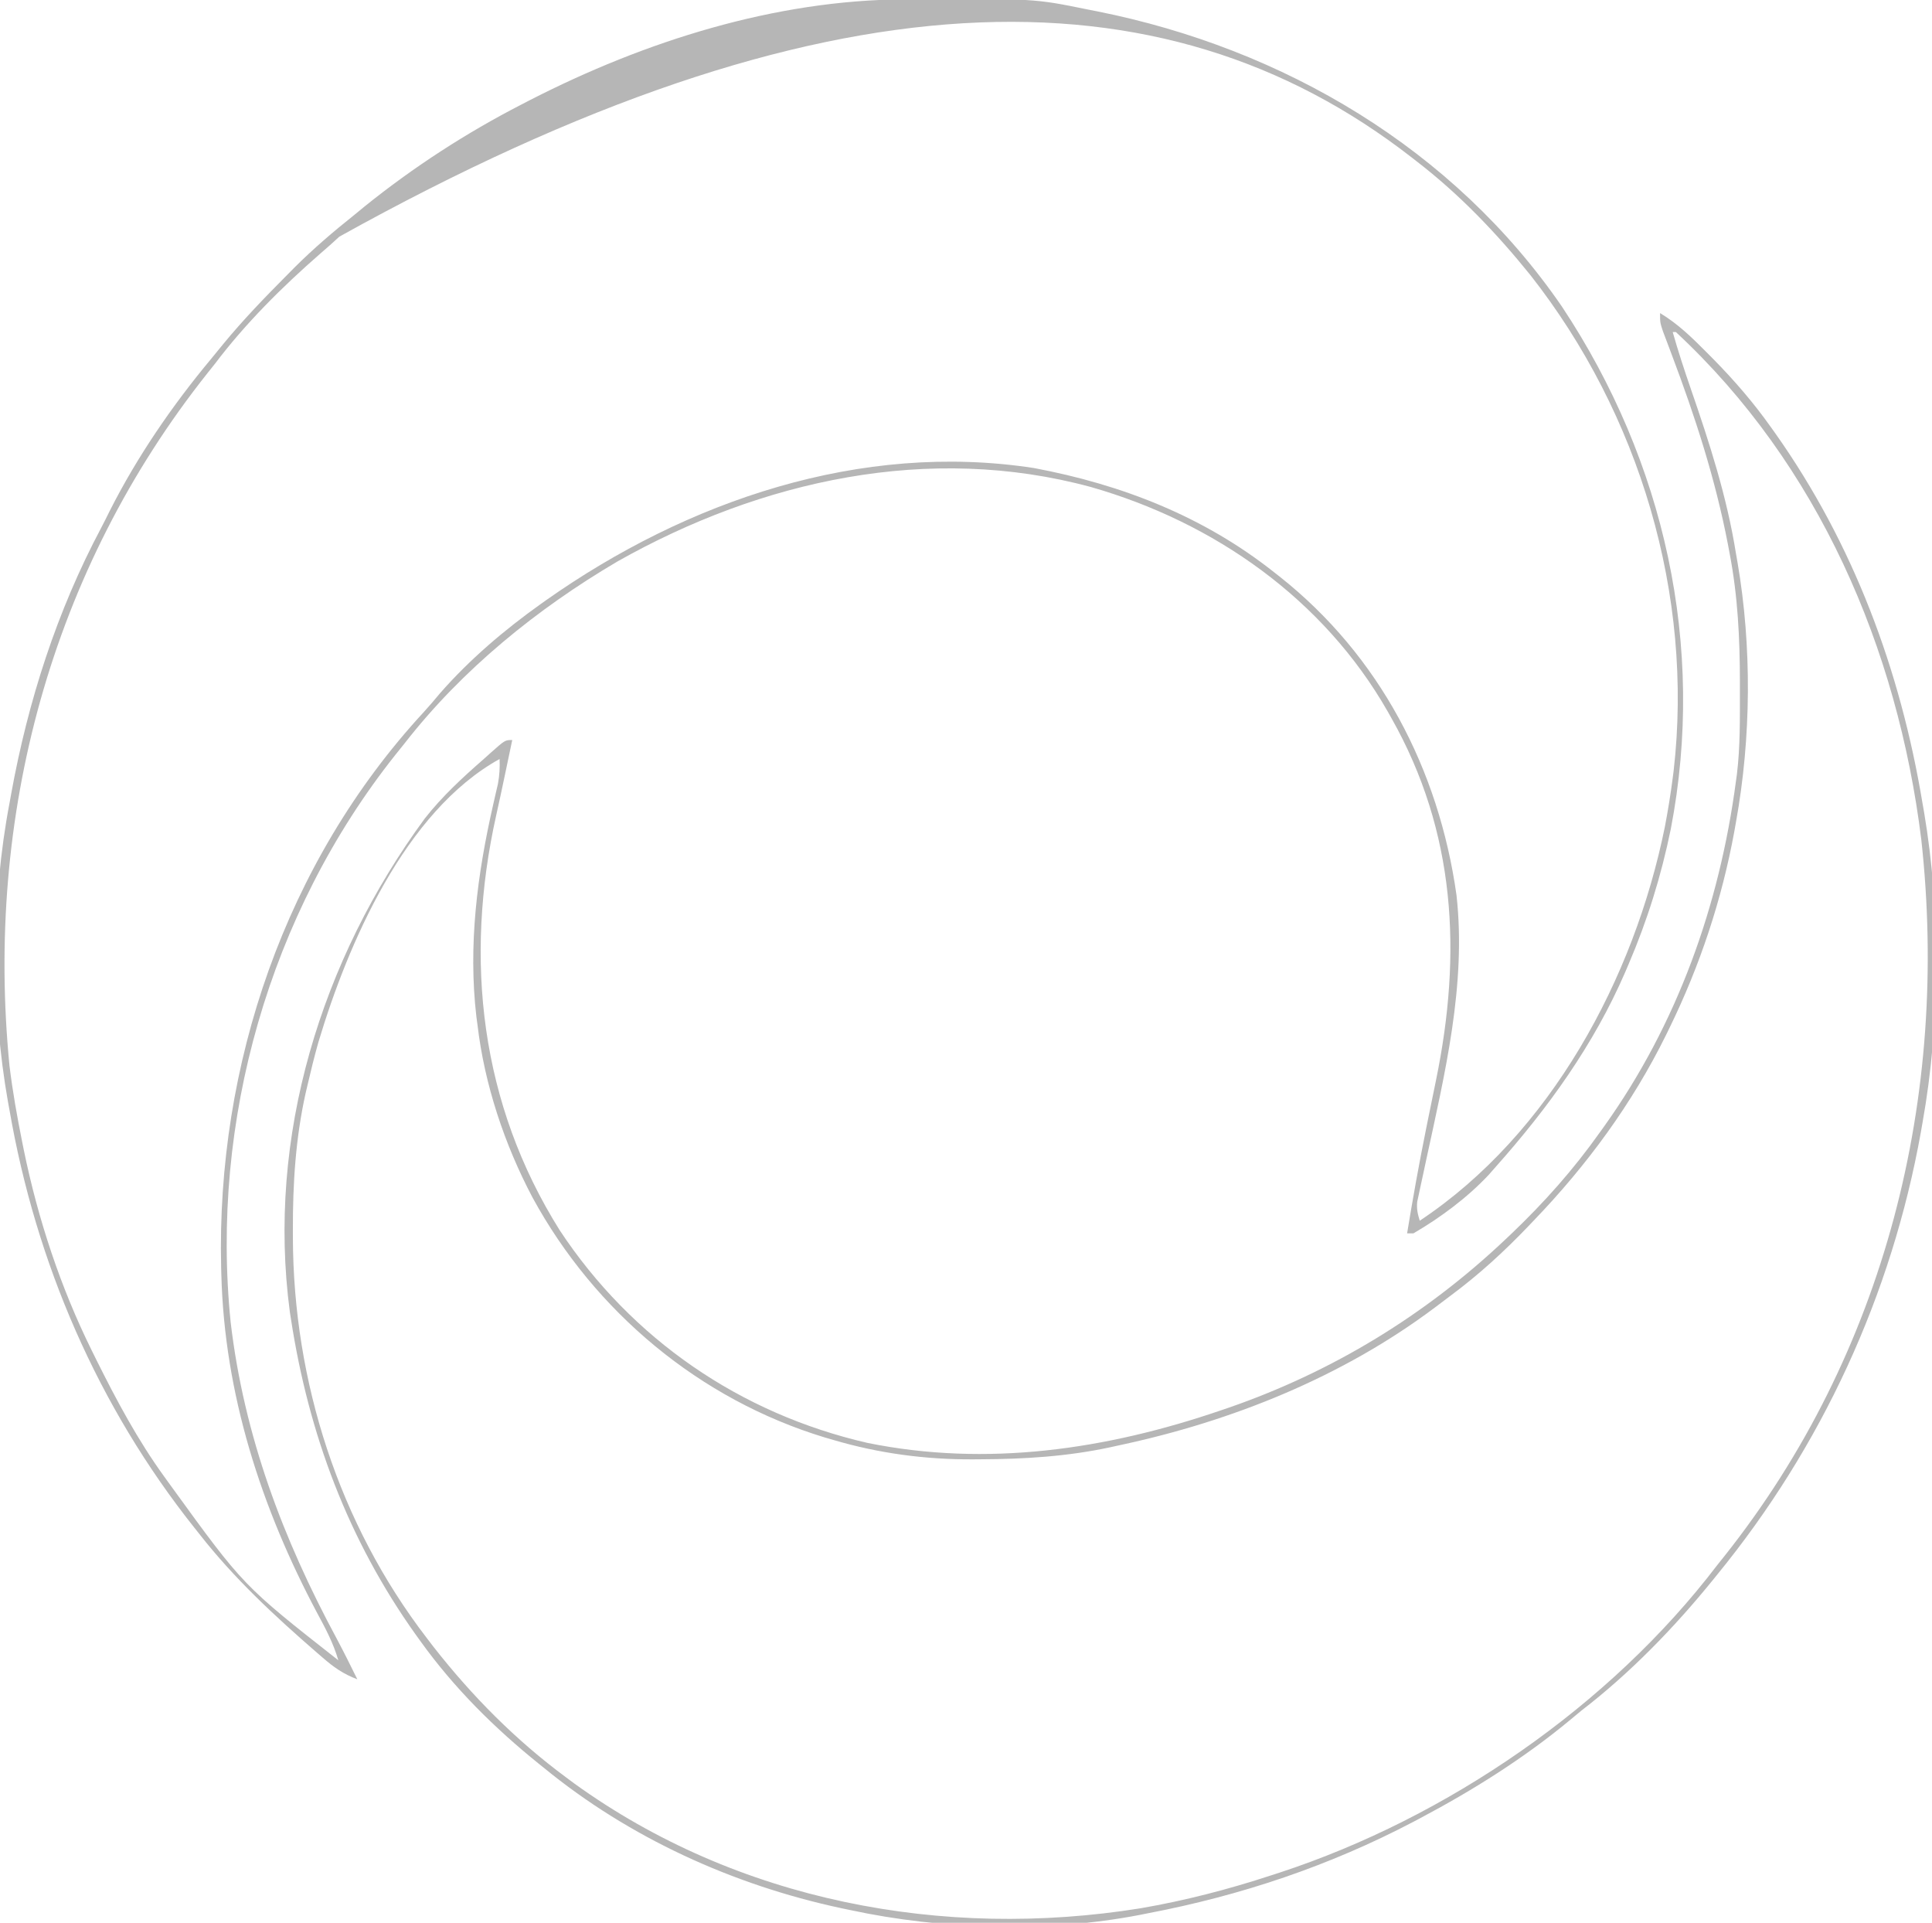 <?xml version="1.0" encoding="UTF-8"?>
<svg version="1.1" xmlns="http://www.w3.org/2000/svg" width="611" height="608">
<path d="M0 0 C0.923 -0.007 1.845 -0.014 2.796 -0.021 C41.08 -0.248 41.08 -0.248 57.988 3.203 C59.002 3.402 60.016 3.6 61.061 3.805 C119.903 15.574 173.72 47.252 207.988 97.203 C240.364 145.987 253.527 204.509 242.386 262.328 C239.345 277.183 234.966 291.275 228.988 305.203 C228.644 306.009 228.3 306.816 227.946 307.646 C217.983 330.629 203.582 350.572 186.988 369.203 C186.273 370.017 185.557 370.83 184.82 371.668 C178.064 378.895 169.541 385.218 160.988 390.203 C160.328 390.203 159.668 390.203 158.988 390.203 C160.791 379.196 162.756 368.23 164.965 357.297 C165.14 356.428 165.316 355.56 165.496 354.665 C166.379 350.302 167.27 345.941 168.17 341.582 C176.354 301.645 174.407 263.278 153.988 227.203 C153.619 226.545 153.249 225.887 152.868 225.209 C132.57 189.63 98.007 165.353 58.988 154.203 C7.84 140.332 -45.167 152.032 -90.702 177.721 C-116.127 192.667 -139.846 211.89 -158.012 235.203 C-159.019 236.459 -160.027 237.714 -161.035 238.969 C-200.805 289.067 -219.524 354.759 -213.067 418.3 C-208.85 454.148 -196.533 486.821 -179.482 518.437 C-177.242 522.651 -175.118 526.921 -173.012 531.203 C-177.409 529.569 -180.57 527.334 -184.074 524.266 C-184.639 523.778 -185.204 523.291 -185.787 522.789 C-199.174 511.181 -212.08 499.206 -223.012 485.203 C-223.735 484.295 -223.735 484.295 -224.472 483.368 C-255.082 444.889 -274.629 399.607 -283.012 351.203 C-283.175 350.311 -283.339 349.419 -283.508 348.5 C-288.82 318.508 -288.741 284.119 -283.012 254.203 C-282.84 253.248 -282.669 252.293 -282.492 251.309 C-277.159 221.913 -268.012 193.391 -253.944 166.976 C-253.034 165.246 -252.167 163.494 -251.301 161.742 C-242.671 144.67 -231.558 128.445 -219.31 113.761 C-217.994 112.182 -216.702 110.586 -215.41 108.988 C-209.169 101.389 -202.377 94.364 -195.449 87.391 C-194.587 86.519 -193.725 85.648 -192.836 84.75 C-186.87 78.812 -180.599 73.438 -174.012 68.203 C-172.878 67.274 -171.744 66.343 -170.613 65.41 C-155.207 53.017 -138.591 42.245 -121.012 33.203 C-119.644 32.496 -119.644 32.496 -118.249 31.774 C-82.051 13.248 -41.004 0.21 0 0 Z M-178.711 75.043 C-180.656 76.869 -182.638 78.609 -184.66 80.348 C-196.714 90.858 -208.363 102.429 -218.012 115.203 C-218.779 116.165 -219.546 117.126 -220.336 118.117 C-269.964 180.546 -290.766 258.393 -283.012 337.203 C-282.029 345.268 -280.618 353.241 -279.012 361.203 C-278.751 362.508 -278.751 362.508 -278.485 363.838 C-274.003 385.659 -266.894 407.228 -257.012 427.203 C-256.532 428.175 -256.052 429.147 -255.558 430.149 C-249.135 443.047 -242.479 455.53 -234.012 467.203 C-233.252 468.254 -232.493 469.304 -231.711 470.387 C-209.063 501.616 -209.063 501.616 -179.012 525.203 C-180.573 519.813 -183.039 515.168 -185.699 510.266 C-203.365 477.102 -215.041 441.086 -216.012 403.203 C-216.032 402.464 -216.053 401.725 -216.074 400.964 C-217.612 337.005 -195.742 272.753 -152.07 225.449 C-150.278 223.494 -148.581 221.493 -146.887 219.453 C-137.554 208.781 -126.541 199.414 -115.012 191.203 C-114.456 190.807 -113.901 190.411 -113.328 190.003 C-68.713 158.565 -13.861 139.758 40.988 148.203 C68.775 153.415 94.692 163.517 116.988 181.203 C117.534 181.631 118.079 182.058 118.642 182.499 C150.281 207.512 169.02 243.534 174.605 283.215 C177.787 311.718 170.864 339.91 164.899 367.577 C164.7 368.514 164.501 369.45 164.296 370.415 C163.92 372.189 163.536 373.961 163.145 375.731 C162.894 376.923 162.894 376.923 162.637 378.138 C162.487 378.83 162.337 379.521 162.183 380.233 C161.964 382.454 162.332 384.084 162.988 386.203 C204.38 358.712 230.829 309.483 240.516 261.596 C241.482 256.485 242.33 251.363 242.988 246.203 C243.13 245.106 243.13 245.106 243.274 243.988 C249.667 188.285 232.493 131.097 197.988 87.203 C187.272 73.909 175.541 61.632 161.988 51.203 C161.449 50.782 160.91 50.361 160.354 49.927 C81.418 -11.408 -25.614 -10.098 -178.711 75.043 Z " fill="#B6B6B6" transform="translate(286.012,-0.203)"/>
<path d="M0 0 C5.644 3.392 10.063 7.716 14.688 12.375 C15.486 13.179 16.285 13.984 17.108 14.812 C23.657 21.496 29.589 28.372 35 36 C35.471 36.659 35.941 37.317 36.426 37.996 C61.163 72.964 76.004 112.871 83 155 C83.246 156.4 83.246 156.4 83.496 157.828 C88.806 189.209 88.611 224.682 83 256 C82.828 256.985 82.657 257.97 82.48 258.985 C73.247 310.53 51.116 358.494 18 399 C17.562 399.543 17.123 400.085 16.672 400.645 C4.382 415.789 -9.525 430.11 -25 442 C-26.1 442.908 -27.196 443.819 -28.289 444.734 C-42.97 456.933 -59.146 467.079 -76 476 C-76.957 476.508 -76.957 476.508 -77.934 477.025 C-104.525 490.992 -132.512 500.38 -162 506 C-162.898 506.179 -163.796 506.359 -164.722 506.543 C-193.839 512.154 -227.086 511.214 -256 505 C-257.536 504.679 -257.536 504.679 -259.103 504.351 C-293.201 497.028 -325.965 482.145 -353 460 C-353.518 459.583 -354.037 459.166 -354.571 458.737 C-368.665 447.388 -381.429 434.713 -392 420 C-392.475 419.342 -392.95 418.685 -393.439 418.007 C-414.937 387.885 -427.412 354.395 -433 318 C-433.158 316.99 -433.158 316.99 -433.319 315.959 C-440.744 260.414 -423.432 204.438 -390.656 159.809 C-385.12 152.758 -378.722 146.882 -372 141 C-371.257 140.332 -370.515 139.665 -369.75 138.977 C-365.269 135 -365.269 135 -363 135 C-363.406 136.93 -363.813 138.86 -364.219 140.789 C-364.578 142.495 -364.936 144.202 -365.292 145.908 C-366.198 150.231 -367.117 154.55 -368.086 158.859 C-378.254 204.47 -373.088 250.047 -348 290 C-325.241 324.473 -290.846 348.033 -250.637 357.262 C-212.908 364.921 -175.132 359.355 -139 347 C-138.126 346.703 -137.251 346.405 -136.351 346.099 C-103.627 334.766 -74.158 316.804 -49 293 C-48.378 292.412 -47.756 291.824 -47.116 291.219 C-36.626 281.217 -27.378 270.825 -19 259 C-18.561 258.39 -18.123 257.78 -17.671 257.152 C5.457 224.785 18.807 187.27 24 148 C24.103 147.256 24.206 146.513 24.312 145.746 C25.368 136.981 25.244 128.128 25.25 119.312 C25.251 118.444 25.251 117.575 25.252 116.679 C25.235 102.913 24.601 89.551 22 76 C21.823 75.059 21.646 74.117 21.464 73.147 C17.467 52.363 11.074 32.676 3.607 12.914 C3.369 12.28 3.131 11.646 2.886 10.993 C2.233 9.253 1.574 7.515 0.915 5.777 C0 3 0 3 0 0 Z M4 6 C5.722 12.071 7.677 18.047 9.742 24.008 C15.668 41.17 21.126 58.018 24 76 C24.158 76.903 24.316 77.807 24.479 78.738 C29.078 105.467 28.823 134.33 24 161 C23.834 161.939 23.667 162.878 23.496 163.845 C19.543 185.449 12.646 206.273 3 226 C2.659 226.701 2.318 227.403 1.966 228.125 C-8.787 249.958 -23.157 269.501 -40 287 C-40.552 287.579 -41.104 288.159 -41.673 288.755 C-49.368 296.8 -57.334 304.095 -66.281 310.725 C-67.95 311.963 -69.602 313.221 -71.254 314.48 C-100.502 336.419 -135.434 350.427 -171 358 C-172.428 358.315 -172.428 358.315 -173.884 358.637 C-187.55 361.566 -201.009 362.384 -214.938 362.438 C-215.703 362.444 -216.469 362.45 -217.259 362.456 C-232.327 362.535 -247.022 360.583 -261.5 356.312 C-262.369 356.059 -263.238 355.806 -264.133 355.544 C-303.685 343.547 -336.874 315.838 -356.573 279.687 C-365.441 262.918 -371.8 243.886 -374 225 C-374.11 224.199 -374.219 223.399 -374.332 222.574 C-376.984 199.839 -374.081 177.581 -369.033 155.429 C-368.772 154.28 -368.511 153.13 -368.242 151.945 C-368.004 150.919 -367.765 149.893 -367.519 148.836 C-367.027 146.149 -366.901 143.724 -367 141 C-396.982 157.608 -414.961 199.356 -424.312 230.568 C-425.582 235.058 -426.692 239.581 -427.75 244.125 C-427.949 244.97 -428.148 245.816 -428.352 246.687 C-431.53 261.029 -432.412 275.239 -432.375 289.875 C-432.374 290.725 -432.373 291.575 -432.372 292.45 C-432.219 337.893 -417.815 382.813 -390 419 C-388.967 420.35 -388.967 420.35 -387.914 421.727 C-375.7 437.32 -361.92 451.233 -346 463 C-344.724 463.951 -344.724 463.951 -343.422 464.922 C-291.776 502.202 -226.707 514.425 -164.366 504.425 C-150.248 501.991 -136.604 498.466 -123 494 C-122.097 493.708 -121.193 493.416 -120.262 493.115 C-67.429 475.784 -15.875 440.456 18 396 C18.77 395.036 19.539 394.072 20.332 393.078 C71.402 328.799 91.5 247.548 82.625 166.583 C75.139 105.948 50.09 47.935 5 6 C4.67 6 4.34 6 4 6 Z " fill="#B6B6B6" transform="translate(525,99)"/>
</svg>
